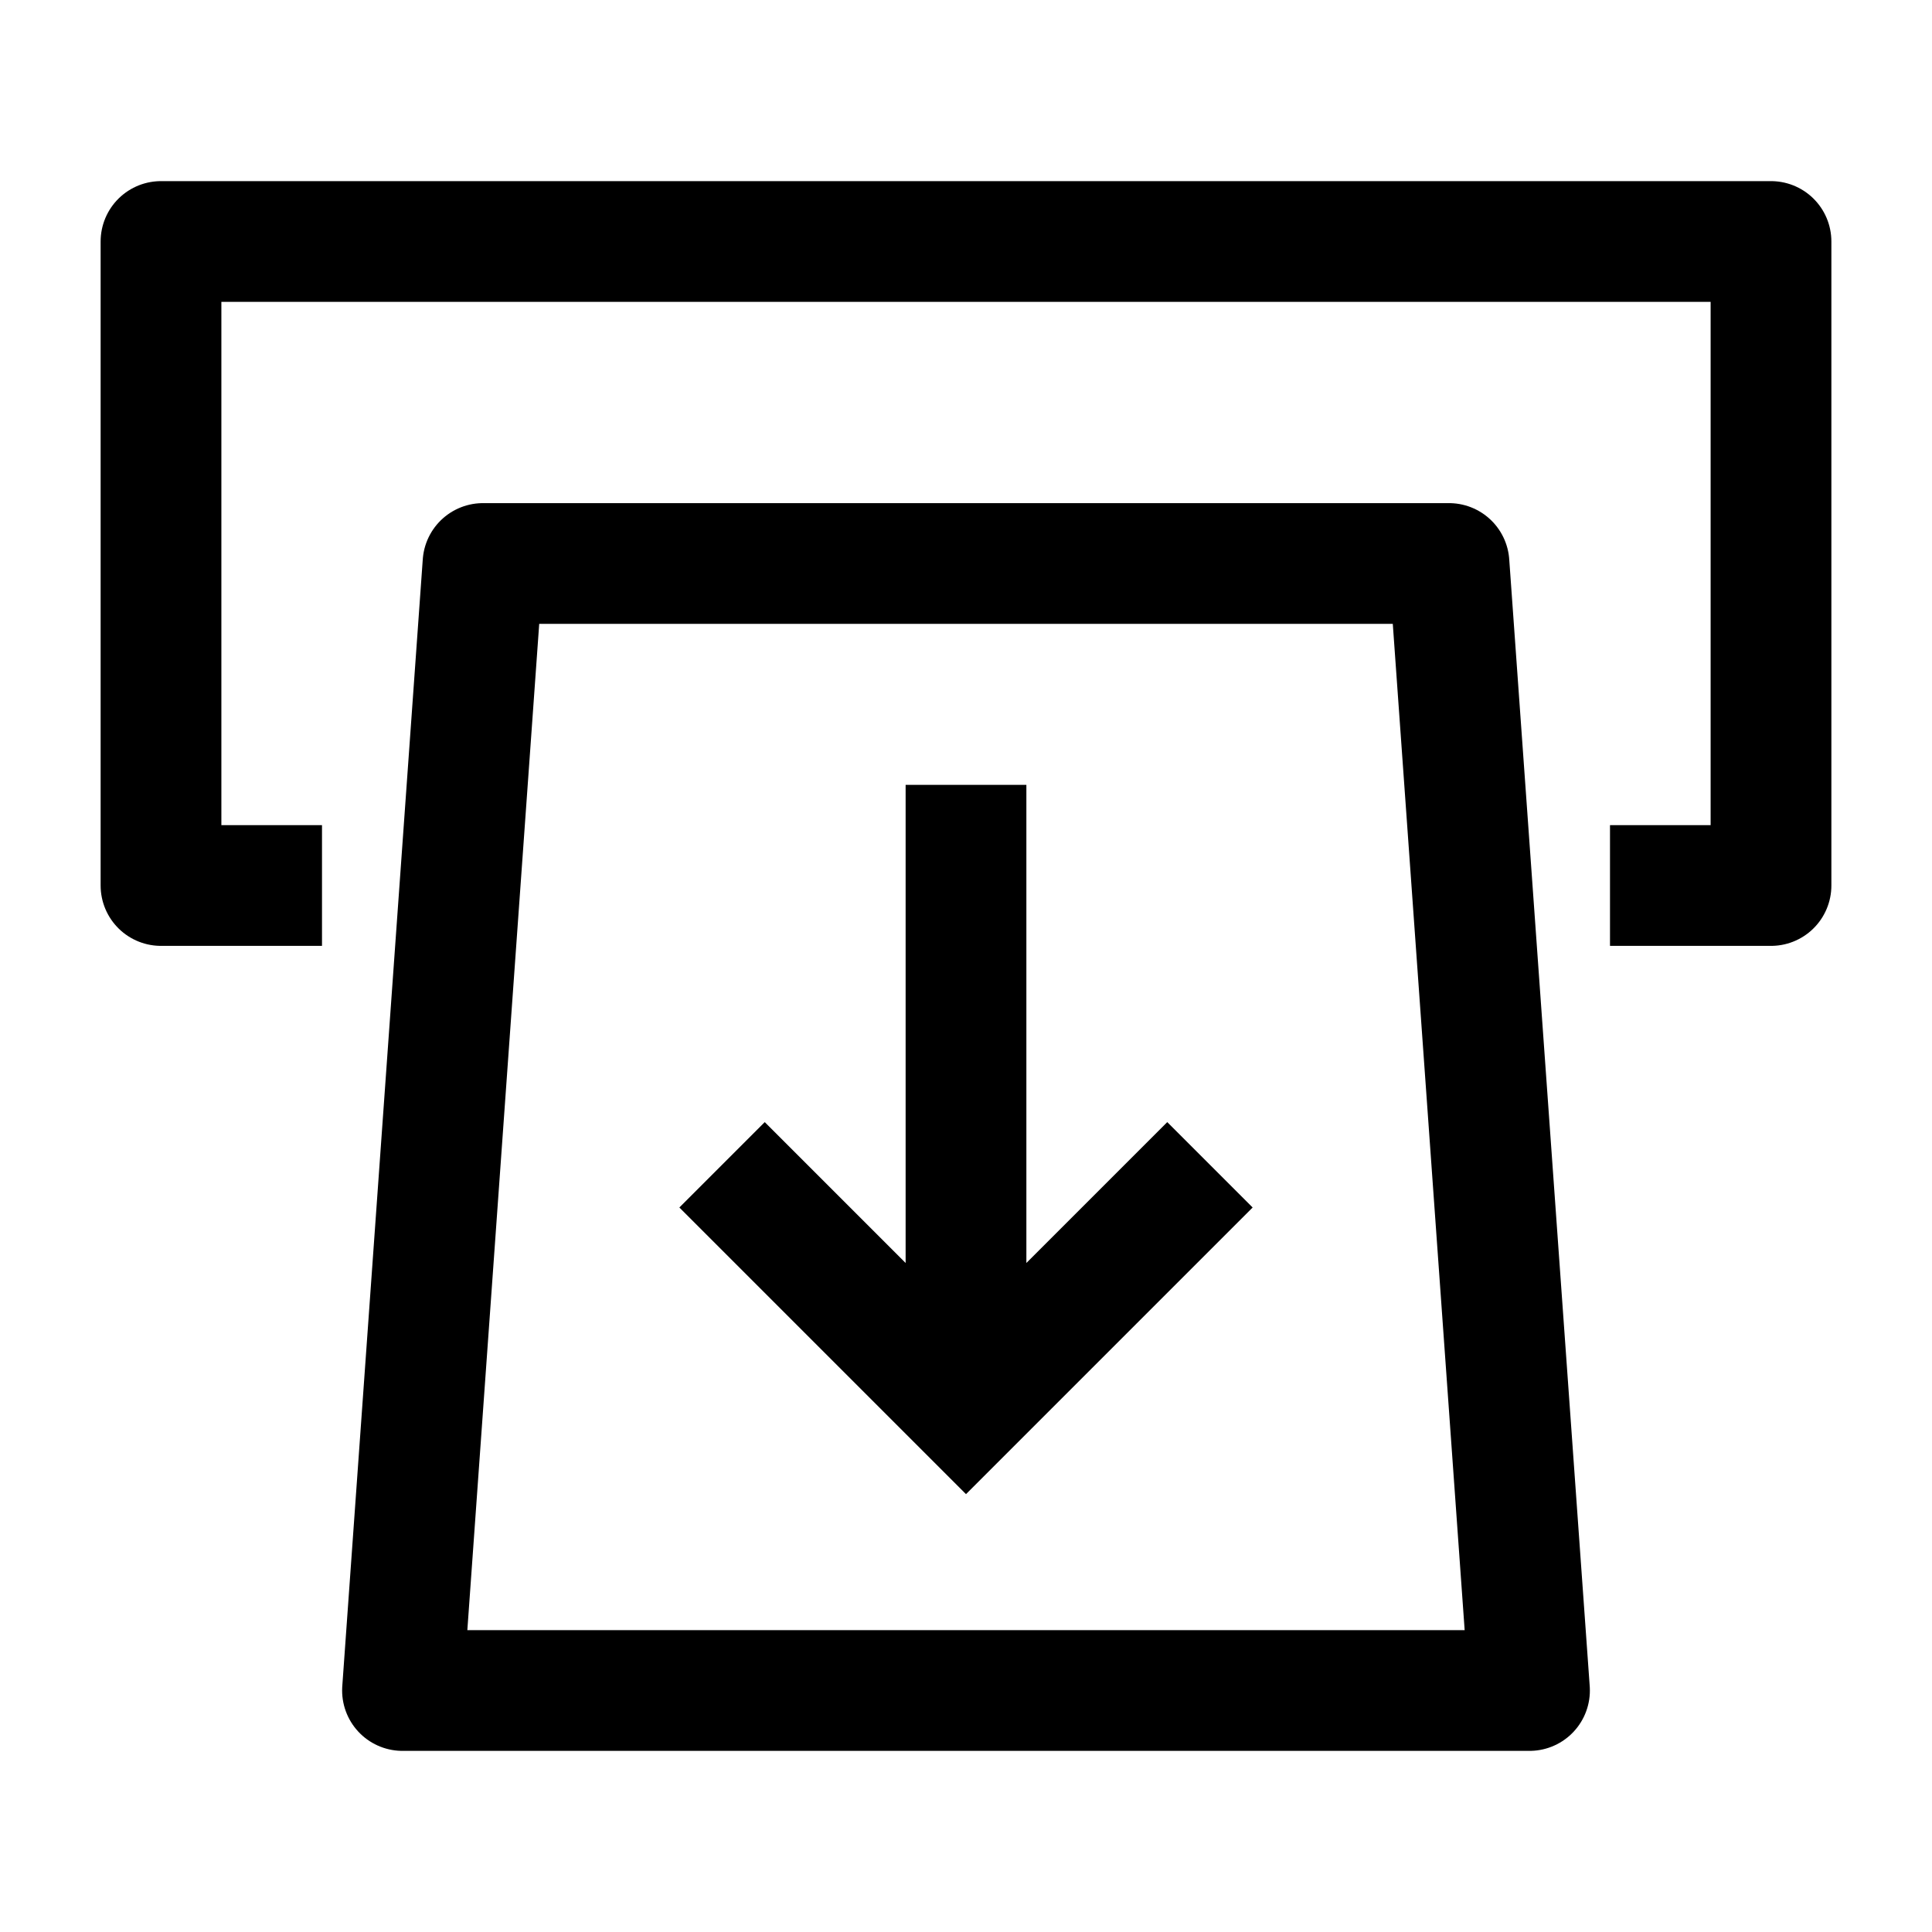 <svg width="24" height="24" viewBox="0 0 24 24" fill="none" xmlns="http://www.w3.org/2000/svg">
    <path d="M19 21L18 7H6L5 21H19Z" stroke="currentColor" stroke-width="1.5" stroke-linecap="square" stroke-linejoin="round"/>
    <path d="M12 10.5V17M9.5 15L12 17.5L14.5 15" stroke="currentColor" stroke-width="1.5" stroke-linecap="square"/>
    <path d="M20 11H22V3H2V11H4" stroke="currentColor" stroke-width="1.5" stroke-linejoin="round"/>
</svg>
